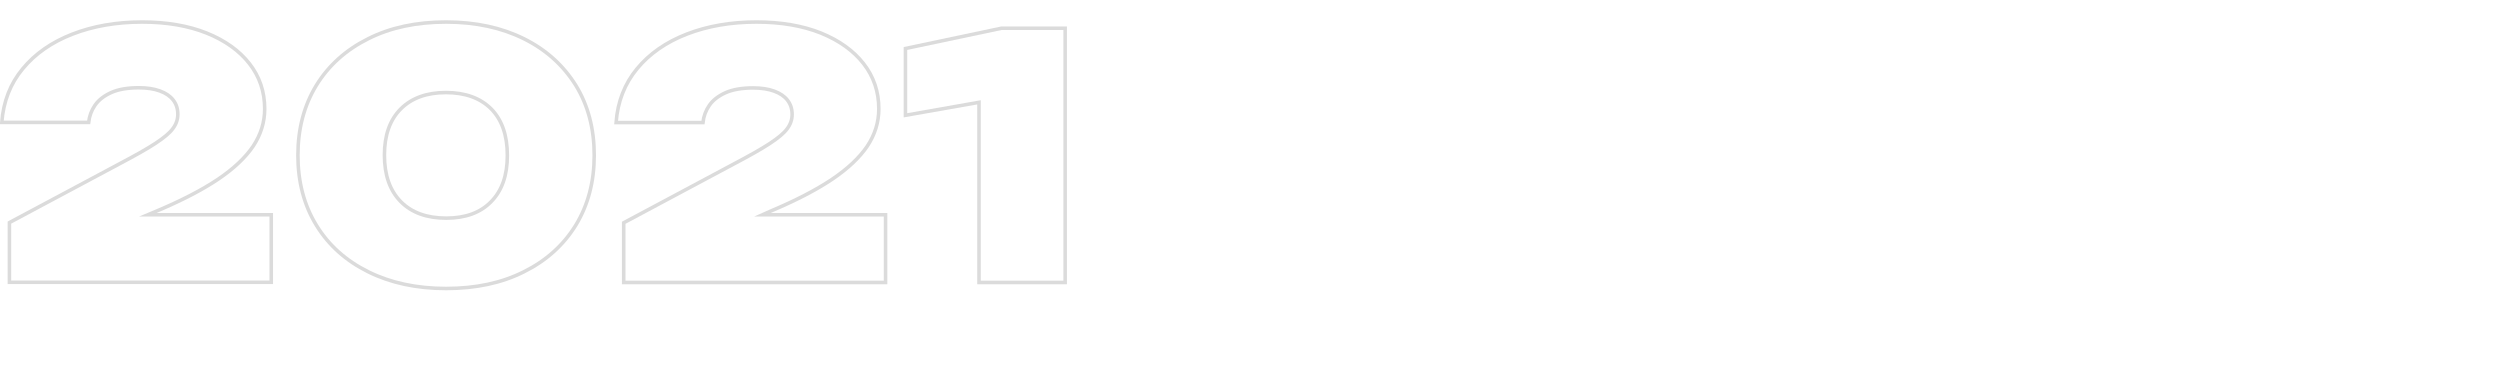 <?xml version="1.0" encoding="utf-8"?>
<!-- Generator: Adobe Illustrator 27.0.1, SVG Export Plug-In . SVG Version: 6.00 Build 0)  -->
<svg version="1.1" id="_图层_1" xmlns="http://www.w3.org/2000/svg" xmlns:xlink="http://www.w3.org/1999/xlink" x="0px" y="0px"
	 viewBox="0 0 1407.3 219.3" style="enable-background:new 0 0 1407.3 219.3;" xml:space="preserve">
<style type="text/css">
	.st0{fill:none;stroke:#DBDBDB;stroke-width:2;stroke-miterlimit:10;}
</style>
<g>
	<path class="st0" d="M88.2,118.8c14-5.9,25.4-11.8,34.4-17.8c8.9-6,15.5-12.2,19.9-18.7c4.3-6.5,6.5-13.5,6.5-21
		c0-9.7-2.9-18.2-8.6-25.5c-5.7-7.3-13.7-13-24.1-17.2C106,14.5,93.9,12.4,80,12.4c-14.5,0-27.6,2.3-39.2,6.8s-21,11-28,19.5
		C5.8,47.1,1.9,57.2,1,68.9h48.9c0.4-3.6,1.6-6.8,3.6-9.7s5.1-5.3,9.1-7.1s9.2-2.7,15.6-2.7c4.6,0,8.5,0.6,11.8,1.8s5.8,2.9,7.5,5.1
		c1.7,2.2,2.6,4.8,2.6,8c0,2.9-0.9,5.6-2.8,8.1c-1.8,2.5-5.1,5.2-9.8,8.3c-4.7,3.1-11.5,6.9-20.4,11.6l-61.8,33v33.6h147.4v-38H83.2
		L88.2,118.8z"/>
	<path class="st0" d="M294.9,21.8c-12.5-6.2-27.1-9.4-43.8-9.4s-31.3,3.1-43.8,9.4C194.8,28,185,36.8,178.1,48
		c-6.9,11.3-10.4,24.4-10.4,39.4c0,15,3.5,28.2,10.4,39.4c6.9,11.3,16.7,20,29.2,26.2s27.1,9.4,43.8,9.4s31.3-3.1,43.8-9.4
		c12.5-6.2,22.3-15,29.2-26.2c6.9-11.3,10.4-24.4,10.4-39.4c0-15-3.5-28.2-10.4-39.4C317.1,36.8,307.4,28,294.9,21.8z M276.5,113.5
		c-6,6.2-14.5,9.3-25.3,9.3c-10.9,0-19.5-3.1-25.6-9.3s-9.2-14.9-9.2-26.2c0-11.2,3.1-19.9,9.2-26c6.1-6.1,14.6-9.2,25.4-9.2
		c10.9,0,19.4,3.1,25.5,9.2c6,6.1,9.1,14.8,9.1,26.2C285.6,98.6,282.6,107.3,276.5,113.5z"/>
	<path class="st0" d="M433.9,118.8c14-5.9,25.4-11.8,34.4-17.8c8.9-6,15.5-12.2,19.9-18.7c4.3-6.5,6.5-13.5,6.5-21
		c0-9.7-2.9-18.2-8.6-25.5s-13.7-13-24-17.2c-10.3-4.1-22.4-6.2-36.3-6.2c-14.5,0-27.6,2.3-39.2,6.8s-21,11-28,19.5
		S347.7,57.2,346.8,69h48.9c0.4-3.6,1.6-6.8,3.6-9.7s5.1-5.3,9.1-7.1s9.2-2.7,15.6-2.7c4.6,0,8.5,0.6,11.8,1.8s5.8,2.9,7.5,5.1
		c1.7,2.2,2.6,4.8,2.6,8c0,2.9-0.9,5.6-2.8,8.1c-1.8,2.5-5.1,5.2-9.8,8.3c-4.7,3.1-11.5,6.9-20.4,11.6l-61.8,33V159h147.4v-38.1
		h-69.3L433.9,118.8z"/>
	<polygon class="st0" points="563.7,15.9 509.7,27.3 509.7,64.9 551.1,57.6 551.1,159 599.6,159 599.6,15.9 	"/>
</g>
</svg>
